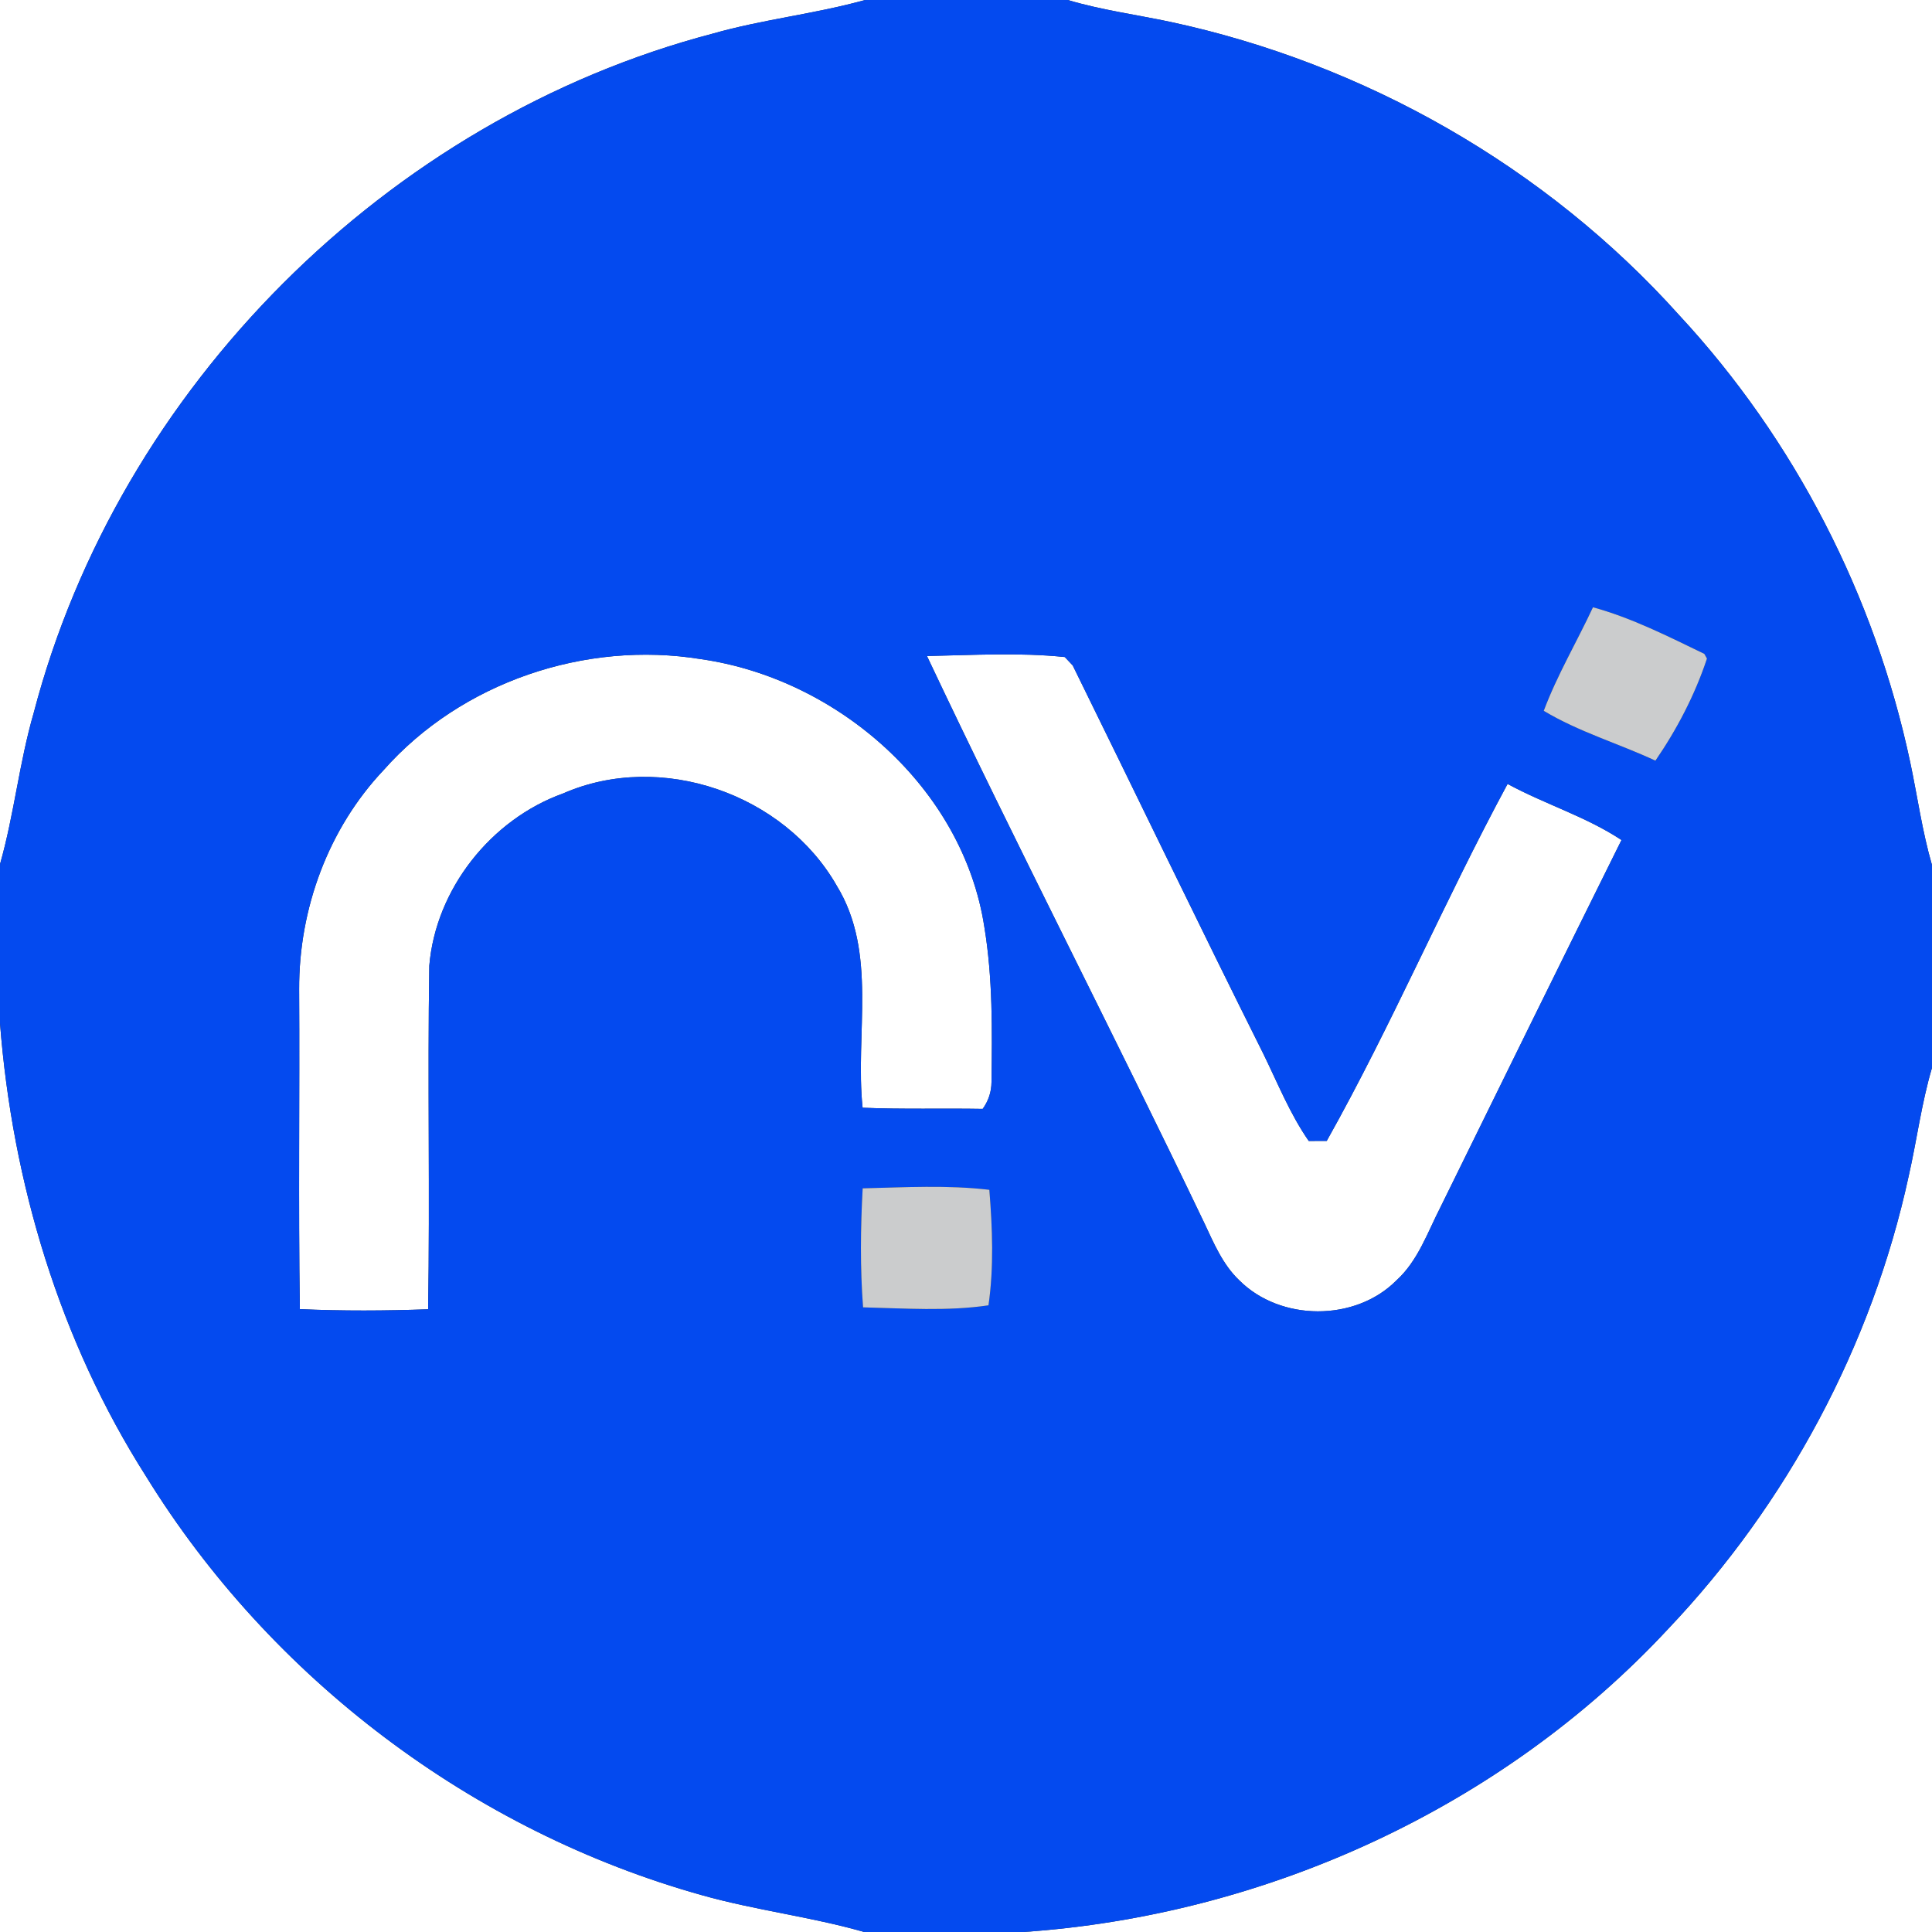 <?xml version="1.0" encoding="UTF-8" ?>
<!DOCTYPE svg PUBLIC "-//W3C//DTD SVG 1.1//EN" "http://www.w3.org/Graphics/SVG/1.1/DTD/svg11.dtd">
<svg width="250pt" height="250pt" viewBox="0 0 250 250" version="1.1" xmlns="http://www.w3.org/2000/svg">
<rect x="0" y="0" width="250" height="250" fill="#333333" stroke="none"/>
<g id="#ffffffff">
<path fill="#ffffff" opacity="1.00" d=" M 0.00 0.00 L 111.93 0.00 C 105.45 1.81 98.71 2.50 92.23 4.35 C 50.15 15.39 15.37 50.15 4.36 92.25 C 2.49 98.69 1.83 105.39 0.00 111.83 L 0.00 0.00 Z" />
<path fill="#ffffff" opacity="1.00" d=" M 138.17 0.00 L 250.00 0.00 L 250.00 111.94 C 248.73 107.57 248.12 103.06 247.18 98.63 C 242.62 77.14 232.23 56.88 217.28 40.78 C 200.07 21.59 176.56 8.21 151.39 2.82 C 146.98 1.89 142.50 1.29 138.17 0.00 Z" />
<path fill="#ffffff" opacity="1.00" d=" M 49.64 99.65 C 59.70 88.27 75.76 82.86 90.69 85.29 C 108.36 87.81 124.60 101.94 127.37 119.92 C 128.47 126.57 128.39 133.31 128.30 140.02 C 128.29 141.29 127.91 142.44 127.16 143.49 C 121.98 143.40 116.79 143.56 111.62 143.34 C 110.62 133.79 113.59 123.30 108.28 114.62 C 101.48 102.71 85.51 97.14 72.87 102.67 C 63.52 106.03 56.38 115.05 55.55 124.97 C 55.32 139.79 55.64 154.61 55.40 169.42 C 49.87 169.62 44.33 169.65 38.80 169.40 C 38.60 155.60 38.79 141.80 38.71 128.00 C 38.67 117.62 42.48 107.22 49.64 99.65 Z" />
<path fill="#ffffff" opacity="1.00" d=" M 119.95 84.89 C 125.88 84.77 131.87 84.41 137.78 85.02 C 138.03 85.29 138.55 85.84 138.81 86.11 C 147.05 102.85 155.13 119.67 163.48 136.37 C 165.34 140.17 166.92 144.14 169.35 147.64 C 169.94 147.64 171.10 147.63 171.68 147.63 C 180.13 132.58 186.88 116.63 195.08 101.44 C 199.89 104.06 205.23 105.66 209.82 108.70 C 201.97 124.51 194.18 140.36 186.40 156.20 C 184.72 159.47 183.49 163.15 180.69 165.69 C 175.36 171.05 165.66 171.00 160.34 165.65 C 158.21 163.62 157.06 160.85 155.83 158.24 C 144.09 133.69 131.57 109.49 119.95 84.89 Z" />
<path fill="#ffffff" opacity="1.00" d=" M 0.00 132.41 C 1.60 153.05 7.73 173.49 18.88 191.01 C 35.01 217.19 61.21 236.96 90.84 245.24 C 97.75 247.19 104.92 248.02 111.82 250.00 L 0.00 250.00 L 0.00 132.41 Z" />
<path fill="#ffffff" opacity="1.00" d=" M 246.98 152.20 C 248.04 147.54 248.64 142.77 250.00 138.17 L 250.00 250.00 L 132.42 250.00 C 163.80 247.85 194.36 233.90 215.84 210.80 C 231.26 194.57 242.23 174.09 246.98 152.20 Z" />
</g>
<g id="#044aefff">
<path fill="#044aef" opacity="1.00" d=" M 111.93 0.00 L 138.17 0.00 C 142.50 1.29 146.98 1.89 151.39 2.82 C 176.56 8.21 200.07 21.59 217.28 40.78 C 232.23 56.88 242.62 77.14 247.18 98.63 C 248.12 103.06 248.73 107.57 250.00 111.94 L 250.00 138.17 C 248.64 142.77 248.04 147.54 246.98 152.20 C 242.23 174.09 231.26 194.57 215.84 210.80 C 194.36 233.90 163.80 247.85 132.42 250.00 L 111.82 250.00 C 104.92 248.02 97.75 247.19 90.84 245.24 C 61.21 236.96 35.01 217.19 18.88 191.01 C 7.73 173.49 1.60 153.05 0.00 132.41 L 0.00 111.83 C 1.83 105.39 2.49 98.69 4.36 92.25 C 15.37 50.15 50.15 15.39 92.23 4.35 C 98.71 2.50 105.45 1.81 111.93 0.00 M 206.13 78.58 C 204.04 83.06 201.50 87.34 199.76 91.98 C 204.30 94.71 209.43 96.20 214.21 98.43 C 217.00 94.37 219.33 89.90 220.88 85.22 L 220.54 84.61 C 215.86 82.35 211.16 79.96 206.13 78.58 M 49.64 99.65 C 42.48 107.22 38.67 117.62 38.71 128.00 C 38.79 141.80 38.60 155.60 38.80 169.40 C 44.33 169.65 49.87 169.62 55.40 169.42 C 55.64 154.61 55.32 139.79 55.55 124.97 C 56.38 115.05 63.52 106.03 72.87 102.67 C 85.51 97.14 101.48 102.71 108.28 114.62 C 113.59 123.30 110.62 133.79 111.62 143.34 C 116.79 143.56 121.98 143.40 127.16 143.49 C 127.91 142.44 128.29 141.29 128.30 140.02 C 128.39 133.31 128.47 126.57 127.37 119.92 C 124.60 101.94 108.36 87.81 90.69 85.29 C 75.76 82.86 59.70 88.27 49.64 99.65 M 119.95 84.89 C 131.57 109.49 144.09 133.69 155.83 158.24 C 157.06 160.85 158.21 163.62 160.34 165.65 C 165.66 171.00 175.36 171.05 180.69 165.69 C 183.49 163.15 184.72 159.47 186.40 156.20 C 194.18 140.36 201.97 124.51 209.82 108.70 C 205.23 105.66 199.89 104.06 195.08 101.44 C 186.88 116.63 180.13 132.58 171.68 147.63 C 171.10 147.63 169.94 147.64 169.35 147.64 C 166.92 144.14 165.34 140.17 163.48 136.37 C 155.13 119.67 147.05 102.85 138.81 86.11 C 138.55 85.84 138.03 85.29 137.78 85.02 C 131.87 84.41 125.88 84.77 119.95 84.89 M 111.63 153.77 C 111.35 158.89 111.29 164.04 111.68 169.17 C 117.09 169.30 122.54 169.70 127.91 168.91 C 128.62 163.96 128.42 158.93 128.02 153.96 C 122.58 153.32 117.09 153.64 111.63 153.77 Z" />
</g>
<g id="#cbcccdff">
<path fill="#cbcccd" opacity="1.00" d=" M 206.13 78.58 C 211.16 79.96 215.86 82.35 220.54 84.61 L 220.88 85.22 C 219.33 89.90 217.00 94.37 214.21 98.43 C 209.43 96.20 204.30 94.71 199.76 91.98 C 201.50 87.34 204.04 83.06 206.13 78.58 Z" />
<path fill="#cbcccd" opacity="1.00" d=" M 111.63 153.77 C 117.09 153.64 122.58 153.32 128.02 153.96 C 128.42 158.93 128.62 163.96 127.91 168.91 C 122.54 169.70 117.09 169.30 111.68 169.17 C 111.29 164.04 111.35 158.89 111.63 153.77 Z" />
</g>
</svg>
